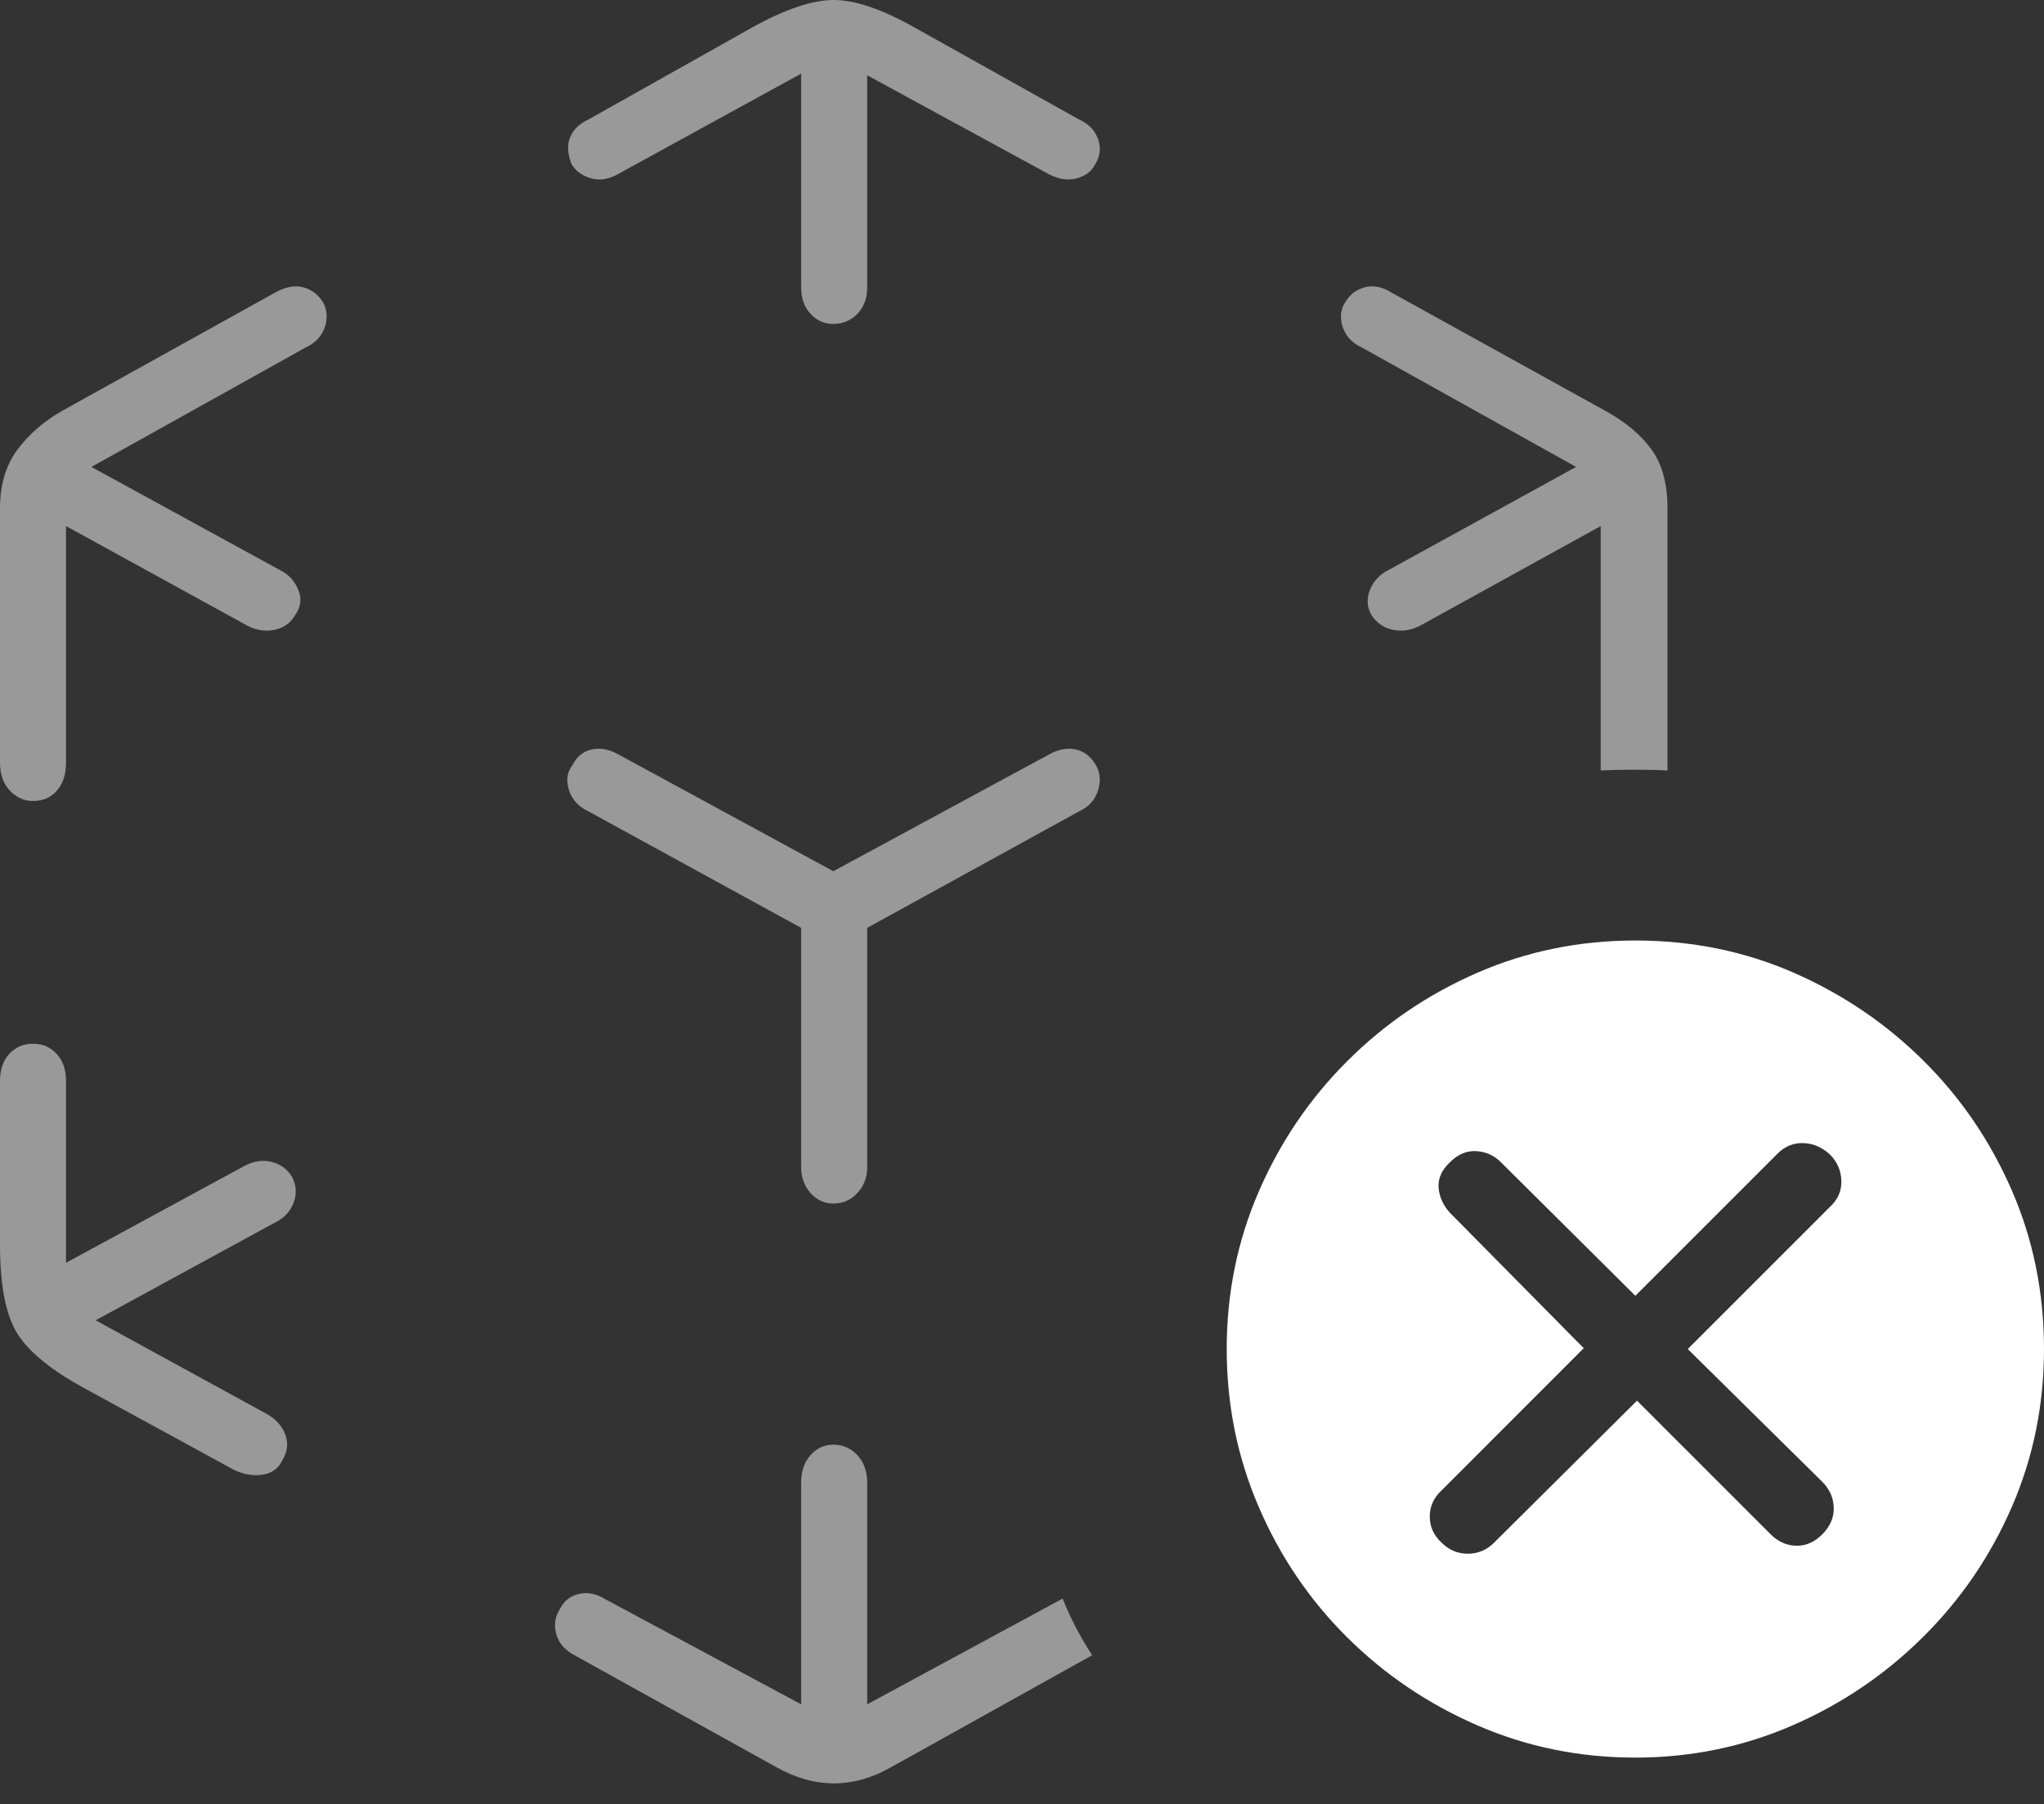 <?xml version="1.0" encoding="UTF-8"?>
<!--Generator: Apple Native CoreSVG 175-->
<!DOCTYPE svg
PUBLIC "-//W3C//DTD SVG 1.1//EN"
       "http://www.w3.org/Graphics/SVG/1.1/DTD/svg11.dtd">
<svg version="1.1" xmlns="http://www.w3.org/2000/svg" xmlns:xlink="http://www.w3.org/1999/xlink" width="23.594" height="20.83">
 <rect width="100%" height="100%" fill="#333333" stroke="none"/>
 <g>
  <rect height="20.83" opacity="0" width="23.594" x="0" y="0"/>
  <path d="M2.705 16.973Q2.871 17.051 3.032 17.026Q3.193 17.002 3.262 16.855Q3.35 16.709 3.291 16.558Q3.232 16.406 3.066 16.318L1.104 15.244L3.164 14.121Q3.33 14.043 3.389 13.887Q3.447 13.73 3.369 13.584Q3.281 13.447 3.125 13.413Q2.969 13.379 2.812 13.467L0.762 14.58L0.762 12.48Q0.762 12.285 0.654 12.168Q0.547 12.051 0.381 12.051Q0.215 12.051 0.107 12.168Q0 12.285 0 12.48L0 14.365Q0 15.088 0.205 15.405Q0.41 15.723 0.986 16.035ZM0.381 9.248Q0.557 9.248 0.659 9.126Q0.762 9.004 0.762 8.809L0.762 6.074L2.861 7.227Q3.018 7.305 3.174 7.271Q3.33 7.236 3.408 7.1Q3.506 6.963 3.442 6.807Q3.379 6.65 3.213 6.572L1.055 5.391L3.525 4.014Q3.652 3.955 3.711 3.857Q3.77 3.76 3.77 3.657Q3.77 3.555 3.721 3.477Q3.633 3.35 3.491 3.315Q3.35 3.281 3.174 3.379L0.713 4.746Q0.391 4.932 0.195 5.2Q0 5.469 0 5.869L0 8.809Q0 9.004 0.112 9.126Q0.225 9.248 0.381 9.248ZM9.619 3.74Q9.785 3.74 9.897 3.623Q10.01 3.506 10.01 3.32L10.01 0.869L12.09 2.002Q12.266 2.1 12.422 2.061Q12.578 2.021 12.637 1.904Q12.695 1.816 12.695 1.719Q12.695 1.621 12.637 1.528Q12.578 1.436 12.451 1.377L10.547 0.312Q9.99 0 9.624 0Q9.258 0 8.691 0.312L6.797 1.377Q6.67 1.436 6.611 1.528Q6.553 1.621 6.558 1.719Q6.562 1.816 6.602 1.904Q6.68 2.021 6.831 2.061Q6.982 2.1 7.148 2.002L9.248 0.85L9.248 3.32Q9.248 3.506 9.355 3.623Q9.463 3.74 9.619 3.74ZM9.619 13.896Q9.785 13.896 9.897 13.774Q10.01 13.652 10.01 13.477L10.01 10.713L12.461 9.365Q12.627 9.287 12.676 9.121Q12.725 8.955 12.646 8.828Q12.559 8.682 12.412 8.652Q12.266 8.623 12.109 8.711L9.619 10.059L7.139 8.711Q6.982 8.623 6.836 8.652Q6.689 8.682 6.611 8.828Q6.514 8.955 6.567 9.121Q6.621 9.287 6.787 9.365L9.248 10.713L9.248 13.477Q9.248 13.652 9.355 13.774Q9.463 13.896 9.619 13.896ZM15.83 7.1Q15.918 7.236 16.074 7.271Q16.23 7.305 16.387 7.227L18.477 6.074L18.477 8.896Q18.633 8.887 18.867 8.887Q19.102 8.887 19.248 8.896L19.248 5.869Q19.248 5.449 19.067 5.195Q18.887 4.941 18.535 4.746L16.064 3.379Q15.908 3.281 15.762 3.315Q15.615 3.35 15.537 3.477Q15.479 3.555 15.479 3.657Q15.479 3.76 15.537 3.857Q15.596 3.955 15.723 4.014L18.193 5.391L16.045 6.572Q15.879 6.65 15.815 6.807Q15.752 6.963 15.83 7.1ZM9.619 16.68Q9.463 16.68 9.355 16.802Q9.248 16.924 9.248 17.119L9.248 19.678L6.992 18.467Q6.836 18.369 6.685 18.403Q6.533 18.438 6.465 18.574Q6.377 18.711 6.421 18.867Q6.465 19.023 6.631 19.111L8.955 20.4Q9.629 20.781 10.293 20.4L12.607 19.111Q12.402 18.799 12.266 18.457L10.01 19.678L10.01 17.119Q10.01 16.924 9.897 16.802Q9.785 16.68 9.619 16.68Z" fill="rgba(255,255,255,0.5)"/>
  <path d="M18.877 20.293Q19.834 20.293 20.689 19.922Q21.543 19.551 22.197 18.901Q22.852 18.252 23.223 17.398Q23.594 16.543 23.594 15.576Q23.594 14.6 23.223 13.745Q22.852 12.891 22.202 12.246Q21.553 11.602 20.703 11.23Q19.854 10.859 18.877 10.859Q17.91 10.859 17.056 11.23Q16.201 11.602 15.552 12.251Q14.902 12.9 14.531 13.755Q14.16 14.609 14.16 15.576Q14.16 16.543 14.531 17.402Q14.902 18.262 15.552 18.906Q16.201 19.551 17.056 19.922Q17.91 20.293 18.877 20.293ZM17.246 17.812Q17.119 17.939 16.943 17.939Q16.768 17.939 16.641 17.812Q16.504 17.686 16.504 17.51Q16.504 17.334 16.641 17.207L18.281 15.566L16.738 14.004Q16.621 13.877 16.606 13.716Q16.592 13.555 16.738 13.418Q16.875 13.281 17.041 13.291Q17.207 13.301 17.324 13.418L18.877 14.961L20.518 13.32Q20.645 13.193 20.815 13.198Q20.986 13.203 21.123 13.33Q21.25 13.457 21.255 13.633Q21.26 13.809 21.123 13.935L19.482 15.576L21.035 17.109Q21.162 17.236 21.167 17.407Q21.172 17.578 21.035 17.715Q20.898 17.852 20.732 17.847Q20.566 17.842 20.439 17.715L18.896 16.172Z" fill="#ffffff"/>
 </g>
</svg>
